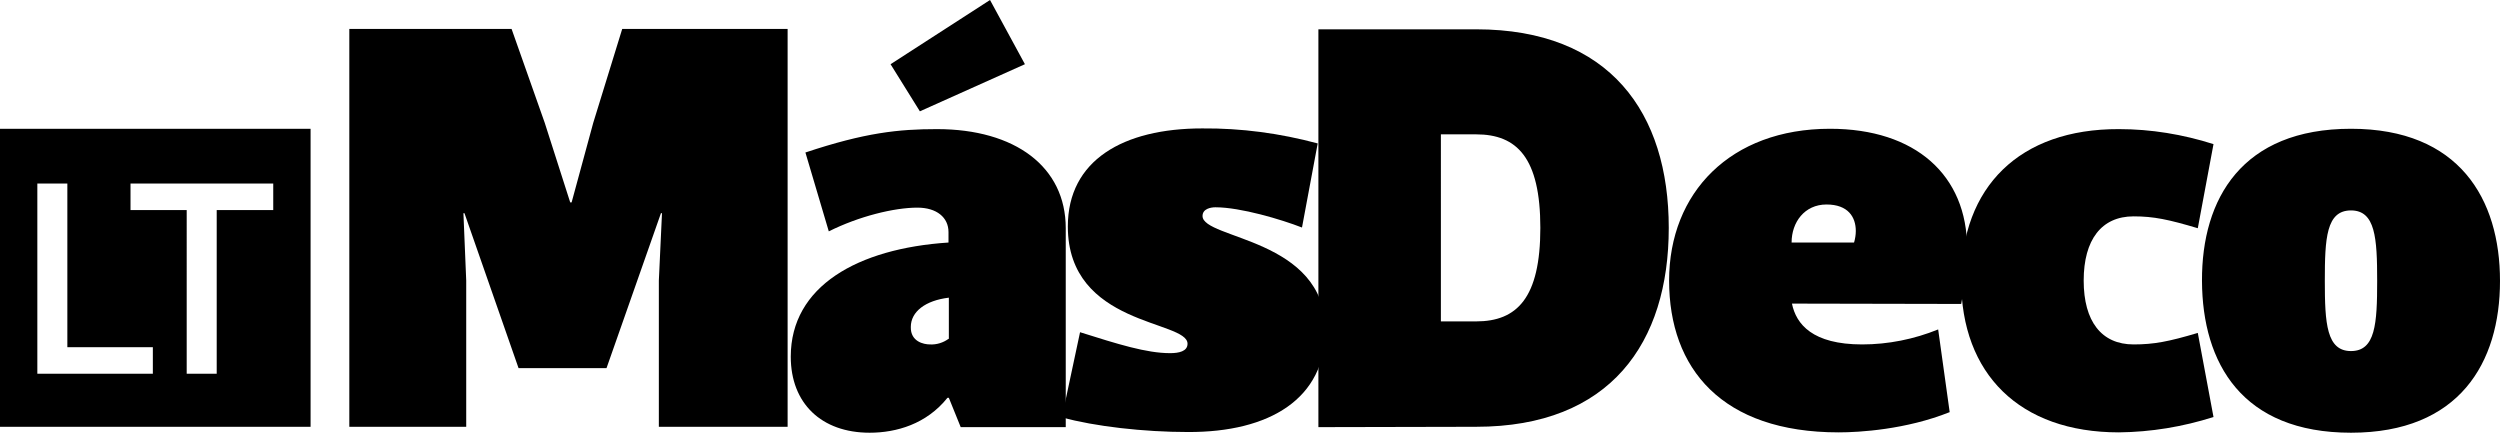 <svg xmlns="http://www.w3.org/2000/svg" viewBox="0 0 716.4 124"><path d="M146.6 8.3h-46.5v114h33.5V80.4l-.8-19.3h.3l15.5 44.4h25.2l15.6-44.4h.3l-.9 19.3v41.9h36.9V8.3h-47.4L170 35.2 163.8 58h-.4l-7.3-22.8-9.5-26.9zm527.1 52c7 0 7.5 7.9 7.5 20.2s-.5 20.1-7.5 20.1-7.5-7.9-7.5-20.1.4-20.2 7.5-20.2zm0 63.7c31 0 42.7-20 42.7-43.5s-11.7-43.6-42.7-43.6c-31.2 0-42.8 20-42.7 43.6s11.5 43.5 42.7 43.5zm-380-105.6L283.7 0l-28.5 18.4 8.4 13.5 30.1-13.5zm-30.8 41.1c5.5 0 8.9 2.8 8.9 7v3c-26 1.7-45.2 12.5-45.2 32.7 0 13.4 8.8 21.8 22.6 21.8 7.7 0 16.3-2.5 22.3-10h.4l3.4 8.4h30.1v-57c0-17.6-14.5-28.4-36.9-28.4-11 0-20.6 1-37.7 6.7l6.7 22.6c8.6-4.3 18.7-6.8 25.4-6.8zm8.9 37.6c-1.5 1.1-3.4 1.7-5.3 1.6-1.8 0-5.6-.8-5.5-5 0-4.4 4.2-7.6 10.9-8.4v11.8h-.1z"/><path d="M379.8 94.6c0-26.4-35.2-26-35.2-32.7 0-2.1 2.4-2.5 3.7-2.5 7.2 0 18.9 3.5 24.8 5.8l4.5-24.1c-10.8-2.9-21.9-4.4-33.1-4.3-22.6 0-38.5 9.1-38.5 28.1 0 28.6 34.3 26.8 34.3 33.6 0 2.2-2.5 2.7-5 2.7-6.8 0-15-2.6-25.8-6l-5.2 24.4c9.4 2.6 23.5 4.2 36.1 4.2 23.5.1 39.4-9.6 39.4-29.2z"/><path d="M423 122.3c38.5 0 55.2-24.1 55.2-57S461.4 8.4 423 8.4h-45.2v114l45.2-.1zm-10.1-30.1V38.5H423c11.7 0 18.4 6.7 18.4 26.8s-6.7 26.8-18.4 26.8h-10.1zM562 87.1c1-5.2 1.6-10.6 1.7-15.9 0-21-14.8-34.3-39.3-34.3-28.5 0-46.1 18.3-46.1 43.5s15.1 43.5 48.6 43.5c5.9 0 19.3-.8 31.8-5.8l-3.3-23.7c-6.9 2.8-14.3 4.3-21.8 4.3-14.2 0-18.9-5.8-20.1-11.7l48.5.1zm-38.6-28.5c6.2 0 8.4 3.6 8.4 7.6 0 1.1-.2 2.3-.5 3.3h-17.9c0-5.8 3.7-10.9 10-10.9z"/><path d="M562 80.4c0 26.7 16.7 43.5 45.2 43.5 9.2-.1 18.3-1.6 27.1-4.4l-4.5-24.1c-8.4 2.5-12.6 3.3-18.4 3.3-9.2 0-14.3-6.6-14.3-18.3S602.2 62 611.4 62c5.8 0 10 .9 18.4 3.4l4.5-24.1c-8.8-2.8-17.9-4.3-27.1-4.3-28.5-.1-45.2 16.6-45.2 43.4zM0 36.9v85.4h89V36.9H0zm43.8 70.2H10.7V52.6h8.6v46.9h24.5v7.6zm34.5-46.9H62.1v46.9h-8.6V60.2H37.4v-7.6h40.9v7.6z"/></svg>